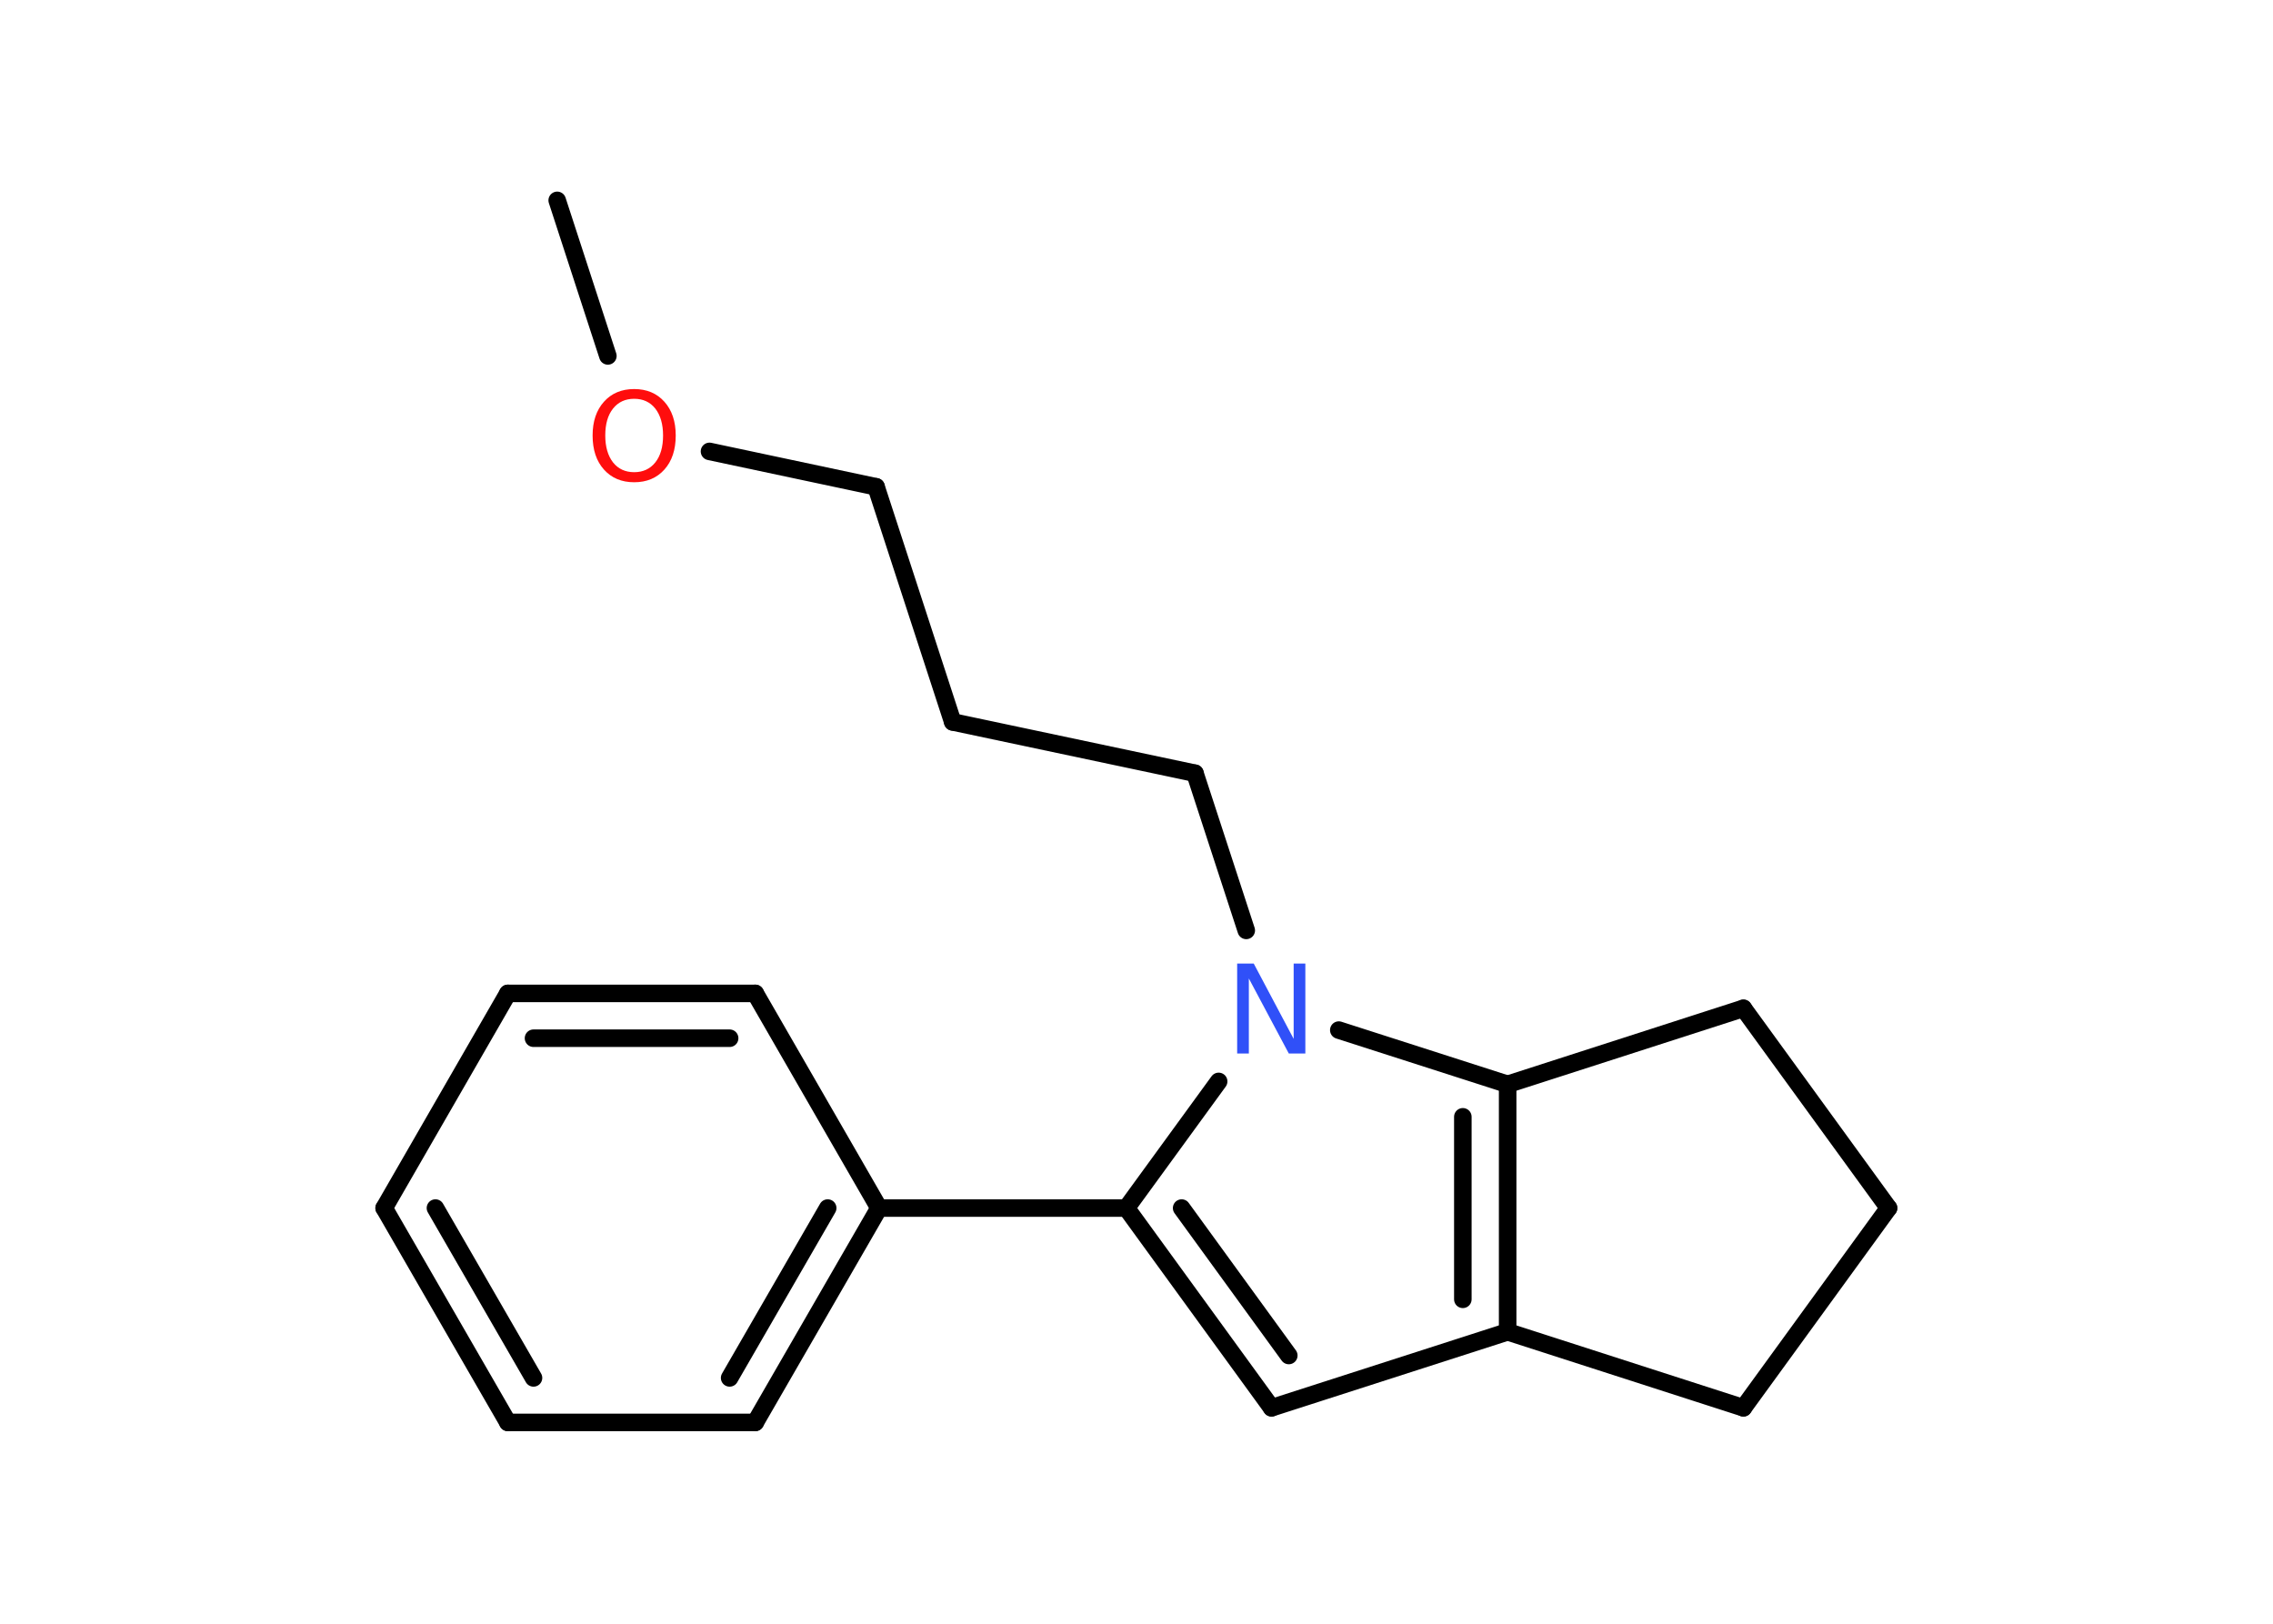 <?xml version='1.0' encoding='UTF-8'?>
<!DOCTYPE svg PUBLIC "-//W3C//DTD SVG 1.1//EN" "http://www.w3.org/Graphics/SVG/1.1/DTD/svg11.dtd">
<svg version='1.2' xmlns='http://www.w3.org/2000/svg' xmlns:xlink='http://www.w3.org/1999/xlink' width='70.0mm' height='50.0mm' viewBox='0 0 70.0 50.0'>
  <desc>Generated by the Chemistry Development Kit (http://github.com/cdk)</desc>
  <g stroke-linecap='round' stroke-linejoin='round' stroke='#000000' stroke-width='.54' fill='#FF0D0D'>
    <rect x='.0' y='.0' width='70.0' height='50.0' fill='#FFFFFF' stroke='none'/>
    <g id='mol1' class='mol'>
      <line id='mol1bnd1' class='bond' x1='17.16' y1='6.17' x2='18.72' y2='10.96'/>
      <line id='mol1bnd2' class='bond' x1='21.85' y1='13.9' x2='26.98' y2='14.99'/>
      <line id='mol1bnd3' class='bond' x1='26.98' y1='14.99' x2='29.34' y2='22.23'/>
      <line id='mol1bnd4' class='bond' x1='29.34' y1='22.23' x2='36.8' y2='23.81'/>
      <line id='mol1bnd5' class='bond' x1='36.8' y1='23.81' x2='38.38' y2='28.65'/>
      <line id='mol1bnd6' class='bond' x1='37.53' y1='33.3' x2='34.69' y2='37.2'/>
      <line id='mol1bnd7' class='bond' x1='34.69' y1='37.2' x2='27.07' y2='37.2'/>
      <g id='mol1bnd8' class='bond'>
        <line x1='23.26' y1='43.8' x2='27.07' y2='37.2'/>
        <line x1='22.47' y1='42.43' x2='25.49' y2='37.2'/>
      </g>
      <line id='mol1bnd9' class='bond' x1='23.26' y1='43.8' x2='15.64' y2='43.8'/>
      <g id='mol1bnd10' class='bond'>
        <line x1='11.83' y1='37.2' x2='15.64' y2='43.8'/>
        <line x1='13.41' y1='37.2' x2='16.43' y2='42.43'/>
      </g>
      <line id='mol1bnd11' class='bond' x1='11.83' y1='37.2' x2='15.64' y2='30.59'/>
      <g id='mol1bnd12' class='bond'>
        <line x1='23.26' y1='30.59' x2='15.64' y2='30.59'/>
        <line x1='22.47' y1='31.97' x2='16.43' y2='31.97'/>
      </g>
      <line id='mol1bnd13' class='bond' x1='27.07' y1='37.2' x2='23.26' y2='30.59'/>
      <g id='mol1bnd14' class='bond'>
        <line x1='34.69' y1='37.2' x2='39.16' y2='43.35'/>
        <line x1='36.39' y1='37.2' x2='39.69' y2='41.74'/>
      </g>
      <line id='mol1bnd15' class='bond' x1='39.16' y1='43.35' x2='46.43' y2='41.01'/>
      <g id='mol1bnd16' class='bond'>
        <line x1='46.43' y1='41.01' x2='46.43' y2='33.39'/>
        <line x1='45.05' y1='40.01' x2='45.05' y2='34.39'/>
      </g>
      <line id='mol1bnd17' class='bond' x1='41.23' y1='31.72' x2='46.43' y2='33.39'/>
      <line id='mol1bnd18' class='bond' x1='46.43' y1='33.39' x2='53.69' y2='31.05'/>
      <line id='mol1bnd19' class='bond' x1='53.69' y1='31.05' x2='58.16' y2='37.2'/>
      <line id='mol1bnd20' class='bond' x1='58.16' y1='37.2' x2='53.69' y2='43.35'/>
      <line id='mol1bnd21' class='bond' x1='46.43' y1='41.01' x2='53.69' y2='43.35'/>
      <path id='mol1atm2' class='atom' d='M19.53 12.28q-.41 .0 -.65 .3q-.24 .3 -.24 .83q.0 .52 .24 .83q.24 .3 .65 .3q.41 .0 .65 -.3q.24 -.3 .24 -.83q.0 -.52 -.24 -.83q-.24 -.3 -.65 -.3zM19.53 11.98q.58 .0 .93 .39q.35 .39 .35 1.04q.0 .66 -.35 1.05q-.35 .39 -.93 .39q-.58 .0 -.93 -.39q-.35 -.39 -.35 -1.05q.0 -.65 .35 -1.04q.35 -.39 .93 -.39z' stroke='none'/>
      <path id='mol1atm6' class='atom' d='M38.11 29.67h.5l1.23 2.32v-2.32h.36v2.77h-.51l-1.23 -2.31v2.31h-.36v-2.77z' stroke='none' fill='#3050F8'/>
    </g>
  </g>
</svg>
